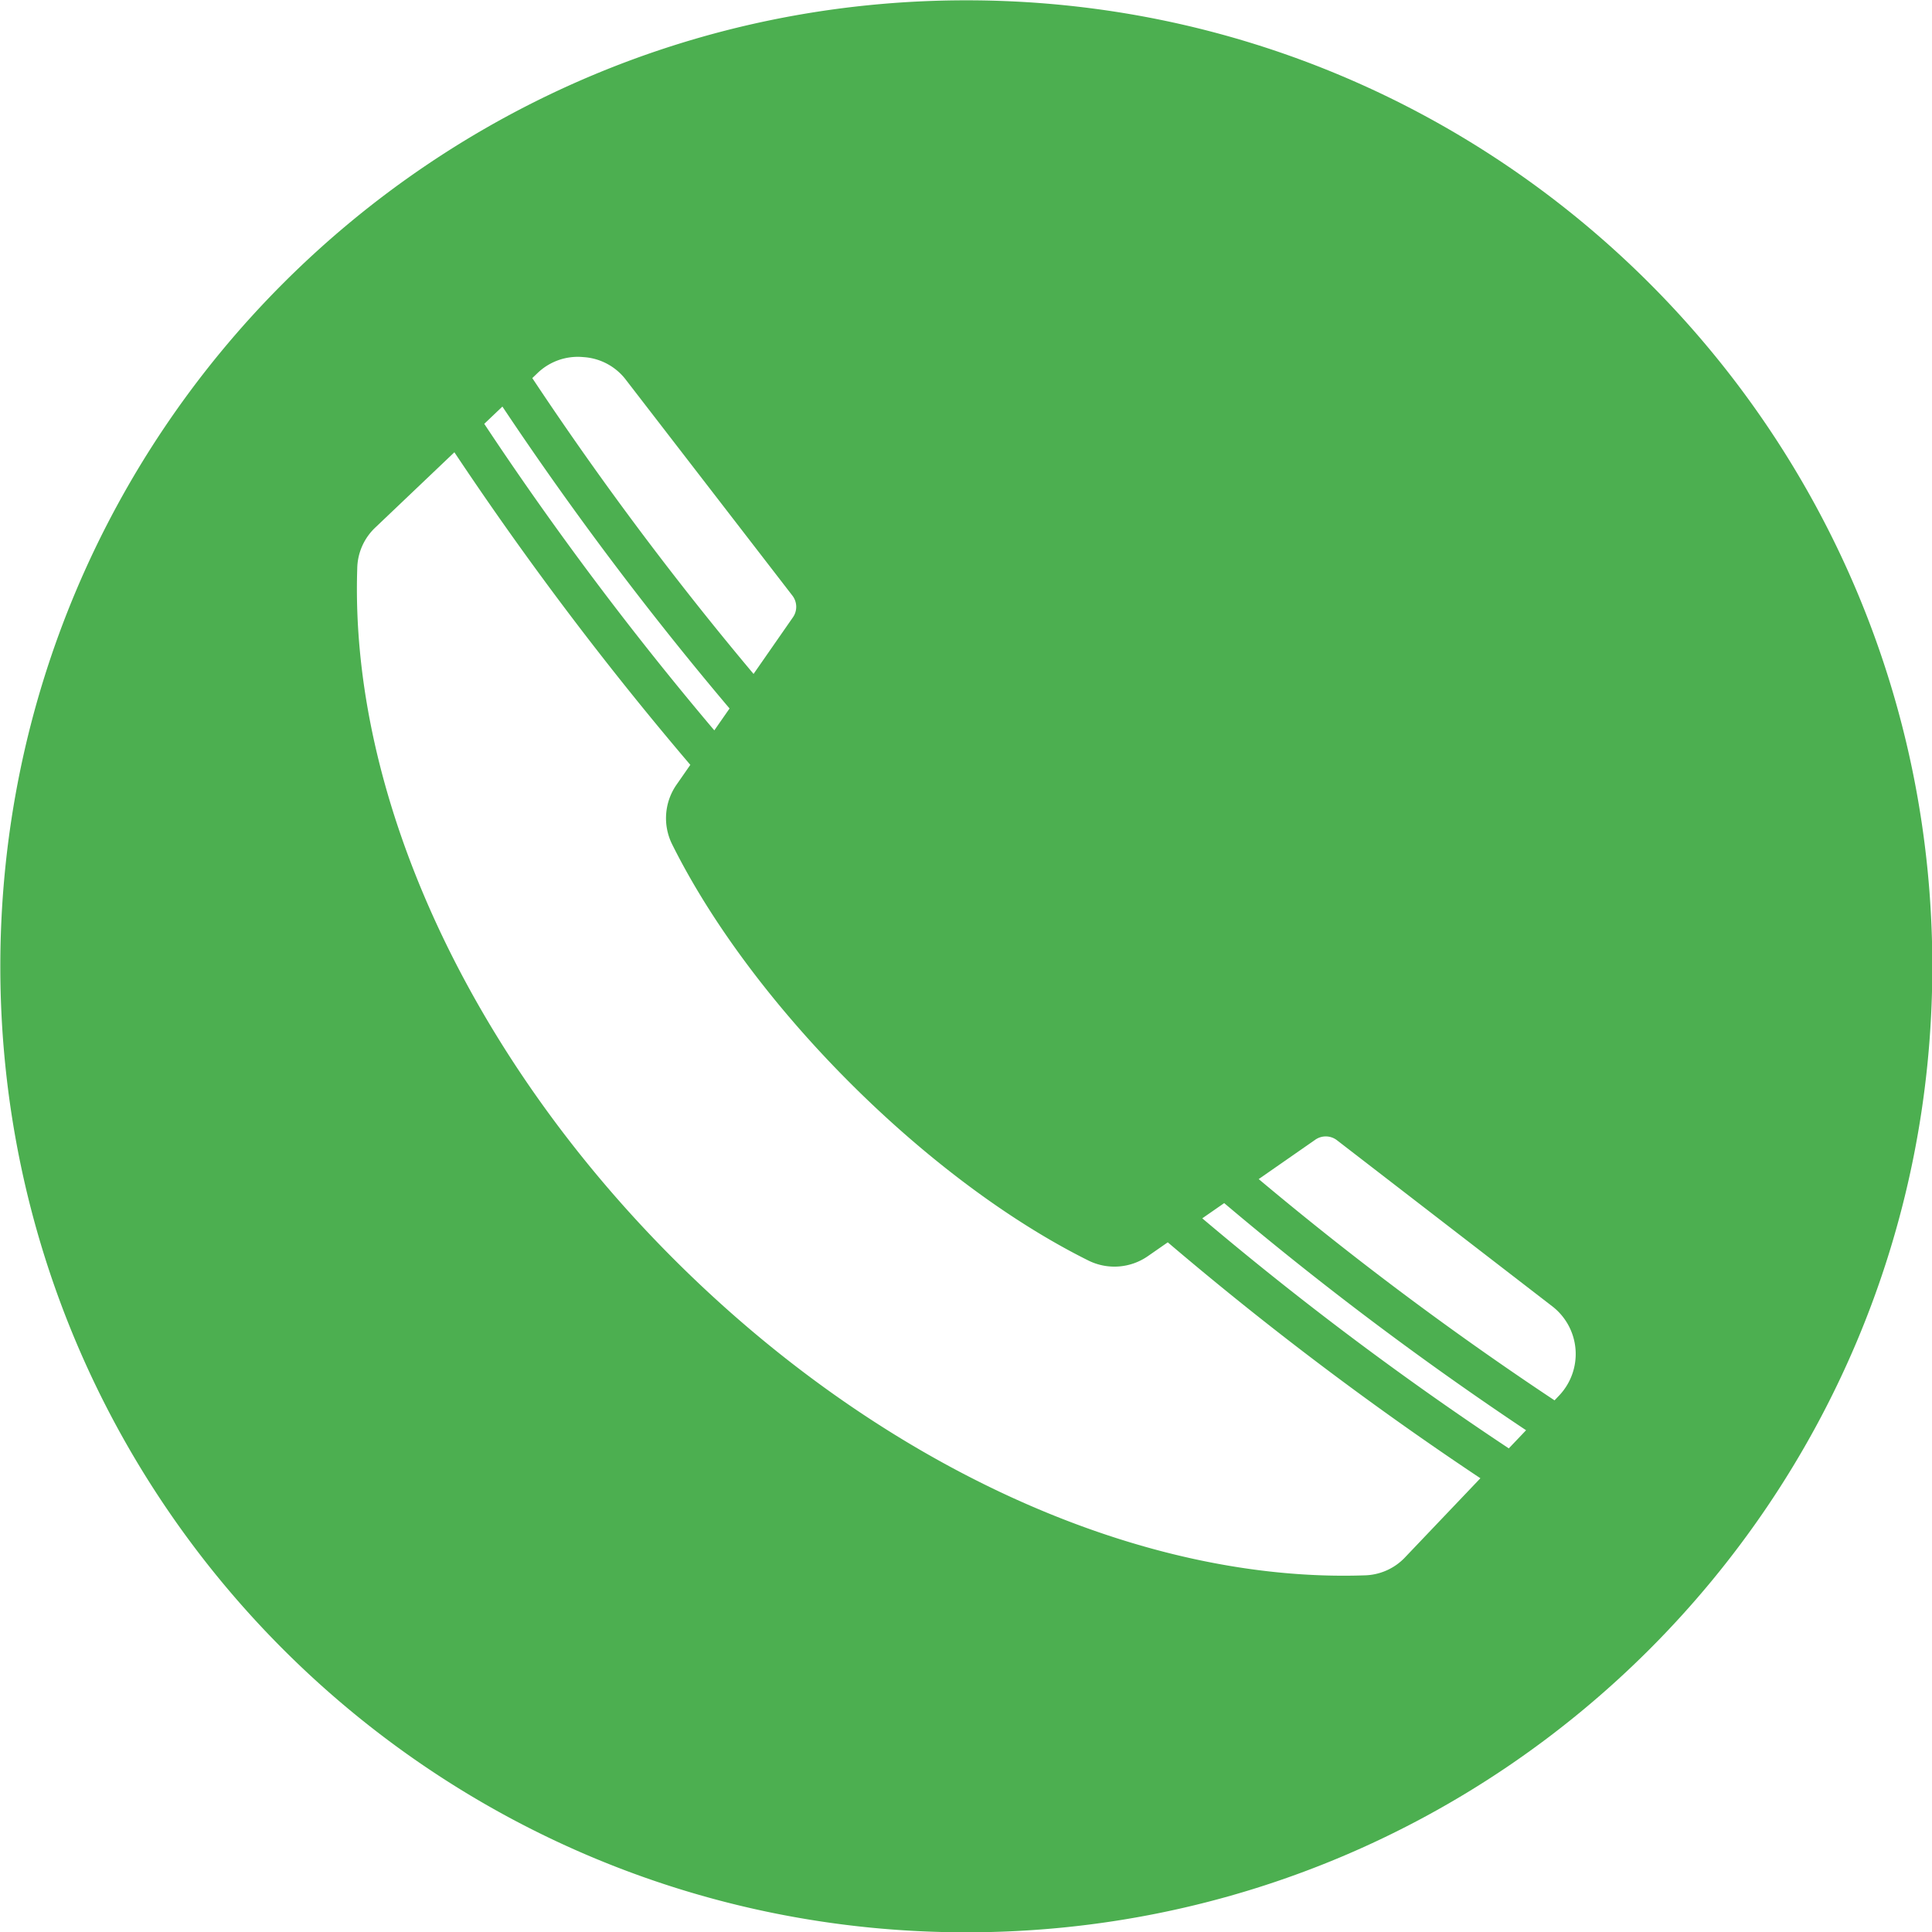 <svg id="Layer_1" height="512" viewBox="0 0 512 512" width="512" xmlns="http://www.w3.org/2000/svg" data-name="Layer 1"><path d="m256.084.083c141.384 0 256 114.587 256 256.035 0 141.377-114.615 255.964-256 255.964s-255.999-114.582-255.999-255.964c0-141.448 114.615-256.035 255.999-256.035zm-161.41 150.6c-1.98 60.071 29.36 128.463 83.855 182.955 52.859 52.856 118.8 83.934 177.549 83.94q2.7 0 5.406-.092a15.24 15.24 0 0 0 11.034-4.947l19.8-20.789a881.369 881.369 0 0 1 -82.846-62.522l-5.158 3.584a15.531 15.531 0 0 1 -16.019 1.171c-42.577-21.226-88.888-67.53-110.11-110.108a15.549 15.549 0 0 1 1.173-16.024l3.584-5.155a881.92 881.92 0 0 1 -62.525-82.84l-20.792 19.79a15.272 15.272 0 0 0 -4.951 11.041zm59.894-56.05a15.379 15.379 0 0 0 -12.238 4.354l-1.268 1.21a870.3 870.3 0 0 0 58.638 78.403l10.377-14.924a4.865 4.865 0 0 0 -.137-5.9l-43.955-56.972a15.353 15.353 0 0 0 -11.417-6.17zm34.732 98.921 4.039-5.8a881.774 881.774 0 0 1 -60.2-80.01l-4.807 4.578a871.148 871.148 0 0 0 60.968 81.232zm159.188 108.536-14.919 10.381a873.062 873.062 0 0 0 78.4 58.638l1.21-1.274a15.972 15.972 0 0 0 -1.818-23.655l-56.973-43.943a4.856 4.856 0 0 0 -5.9-.147zm51.359 81.744 4.577-4.807a883.309 883.309 0 0 1 -80-60.191l-5.809 4.034a870.929 870.929 0 0 0 81.232 60.964z" fill="#4caf50" fill-rule="evenodd"/></svg>